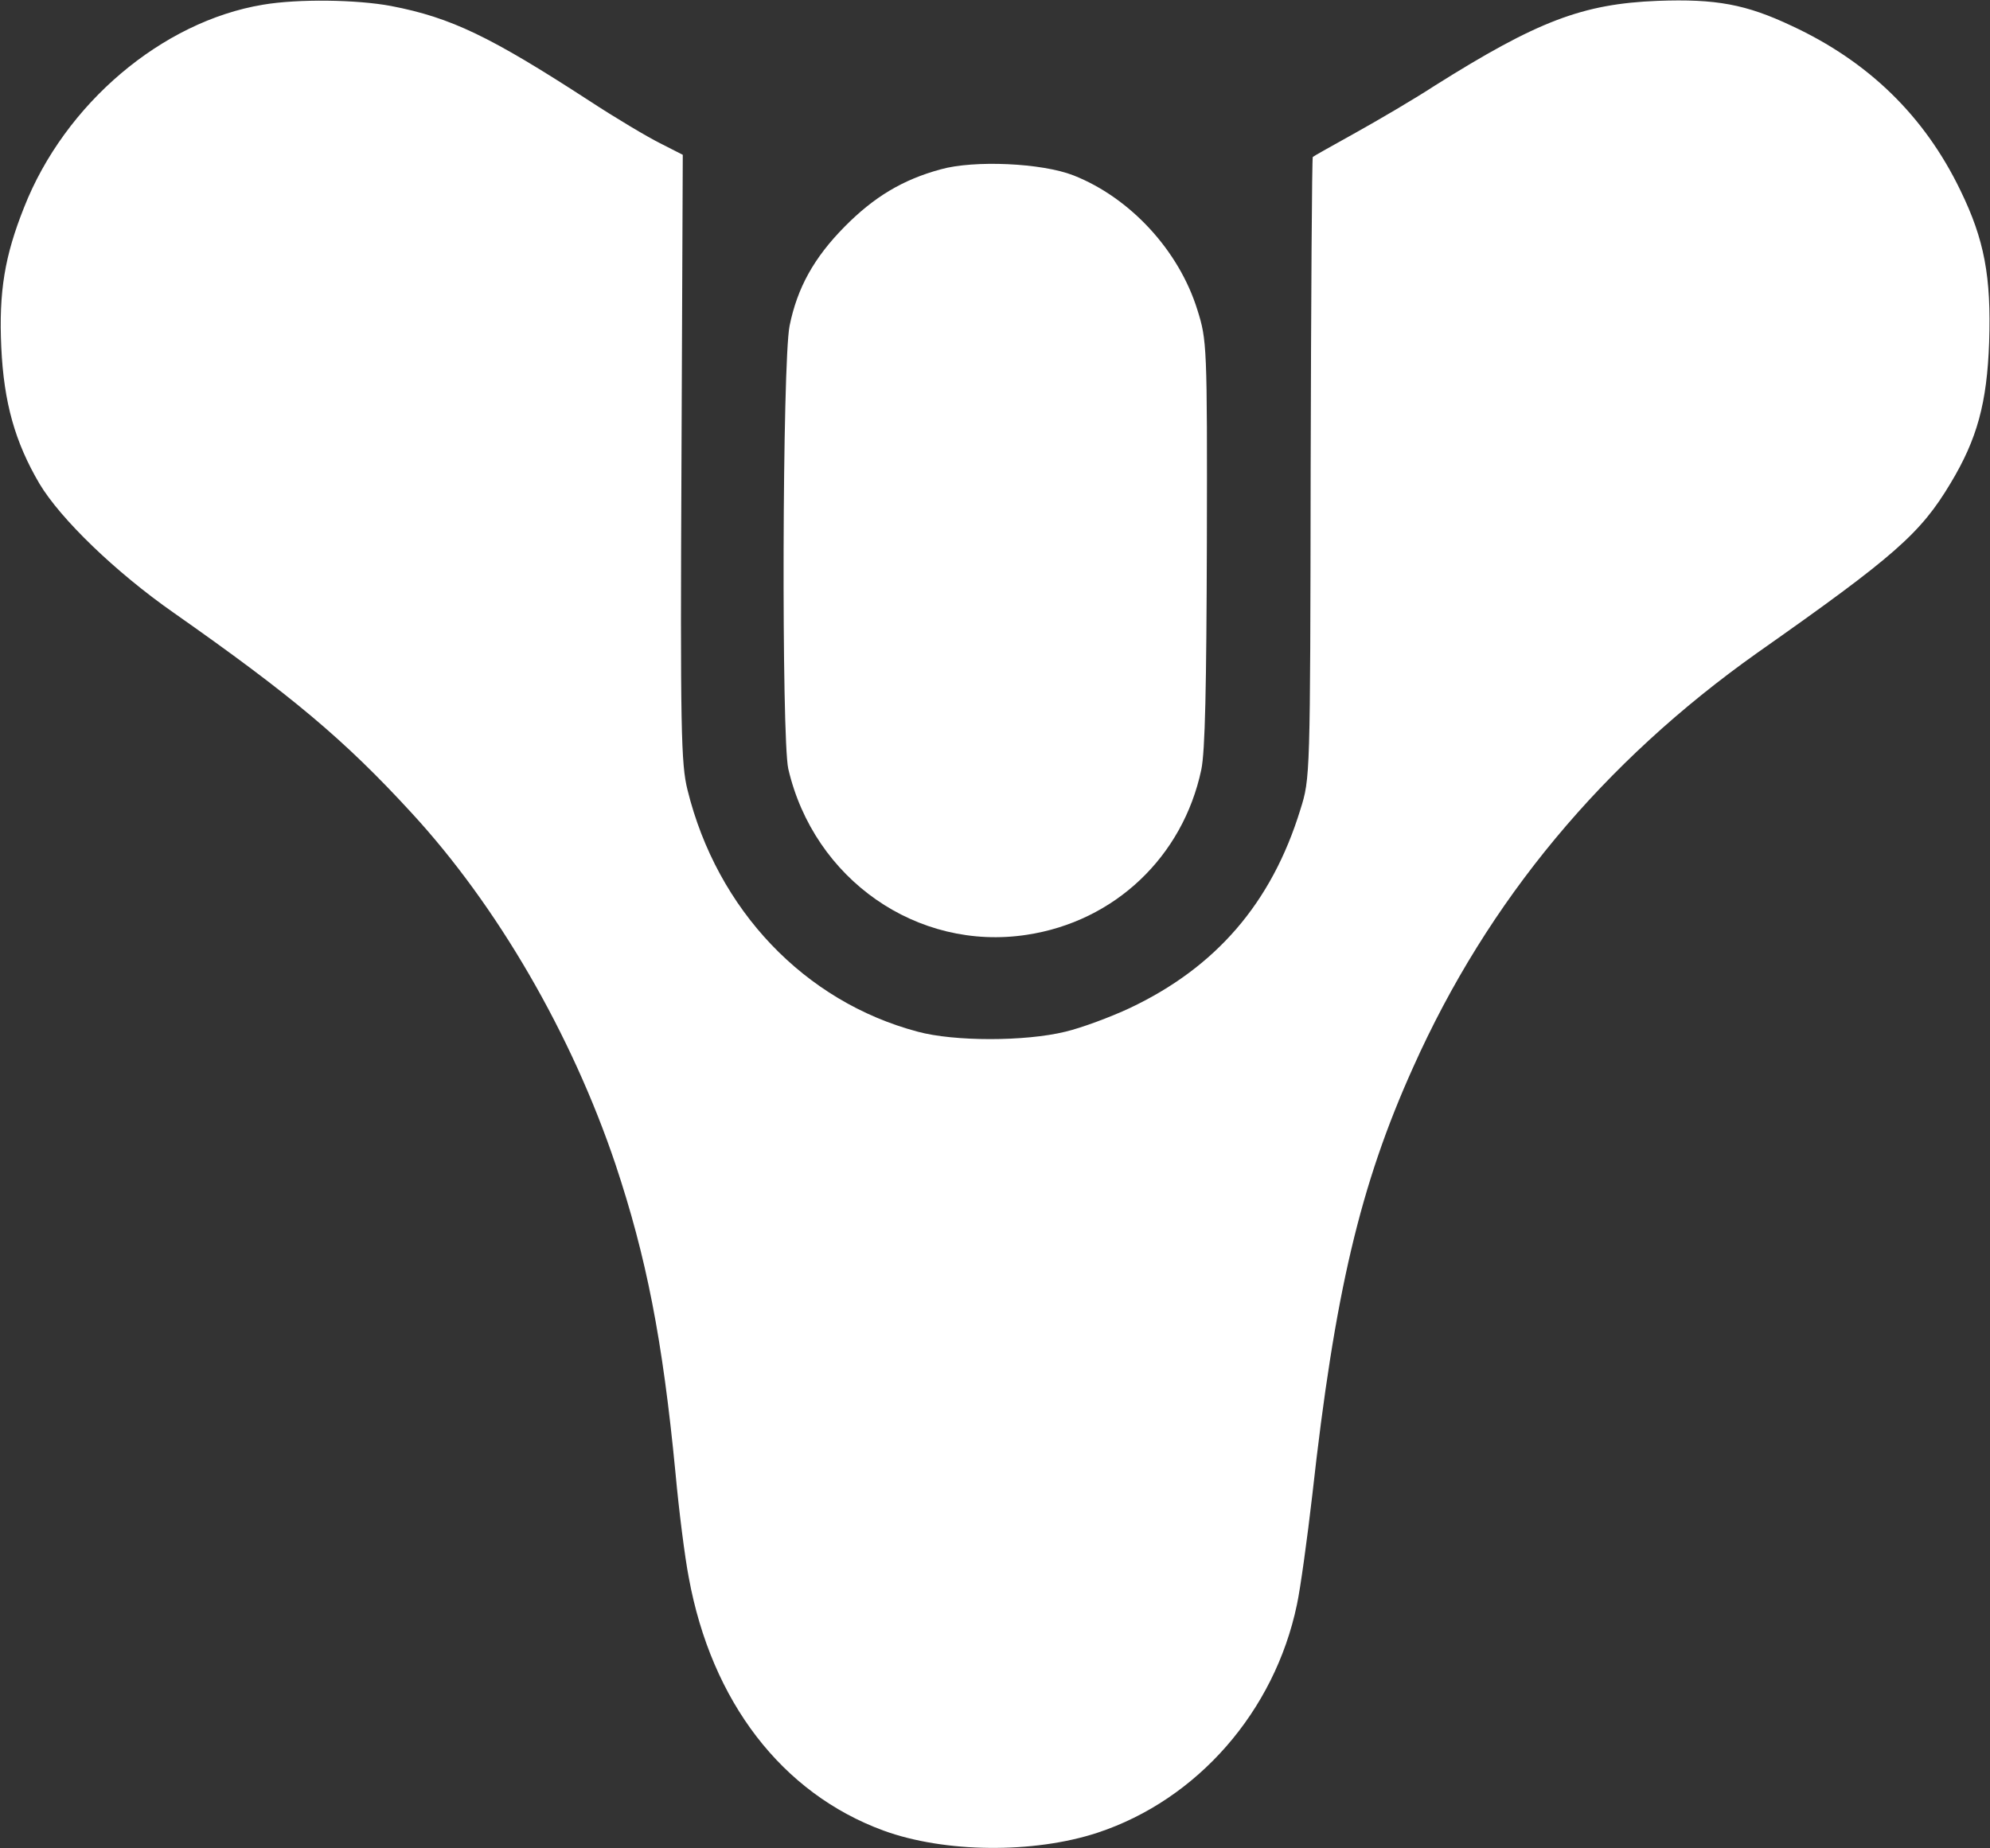 <?xml version="1.0" encoding="UTF-8" standalone="yes"?>
<!-- Created with sK1/UniConvertor (http://sk1project.org/) -->
<svg xmlns="http://www.w3.org/2000/svg" xmlns:xlink="http://www.w3.org/1999/xlink"
     viewBox="0 0 464 431">
  <rect x="0" y="0" width="464" height="431" fill="#333333" stroke="none"/>
  <g>
    <path style="stroke:none; fill:white"
          d="M 61.3 1.1C 37.8 5 15.1 24.2 5.6 48.4C 1.1 59.7 -0.3 68 0.3 81C 0.9 93.9 3.5 103.1 9.2 112.8C 14.1 121 26.9 133.4 40.5 142.9C 68 162.2 80.3 172.5 95.9 189.5C 116 211.3 133.3 241.2 143.5 271.5C 150.7 293.1 154.5 312.3 157.5 343.5C 158.3 352.3 159.7 363.3 160.6 367.9C 165.9 396.8 182.3 418.2 206 426.9C 220.2 432.1 241 432.3 255.9 427.4C 279.2 419.7 297.2 399.1 302.4 374.2C 303.2 370.5 304.8 358.9 306 348.5C 311.2 301.7 317.1 276.4 329.5 248.9C 346.9 210 373.8 177.7 409.8 152.2C 441.8 129.7 447.8 124.4 454.8 112.7C 461 102.4 463.3 94 463.8 79.8C 464.3 64.5 462.7 55.9 457.1 44.4C 448.7 27 435.6 14.3 417.7 6C 407.1 1 400.1 -0.3 386.5 0.2C 369 0.9 358.5 4.9 334.5 20C 329.6 23.2 321.2 28.1 316 31C 310.8 33.9 306.3 36.4 306.1 36.6C 305.9 36.8 305.7 69.4 305.6 109.2C 305.5 181.3 305.5 181.5 303.2 188.8C 296.5 210.6 283.5 225.6 263.4 235.1C 258.9 237.2 252.2 239.7 248.4 240.6C 239 242.9 222.5 242.9 214 240.6C 187.6 233.6 167.2 212.2 160.3 184.2C 158.8 178.2 158.6 170.3 158.9 106.8L 159.2 36.1L 153.9 33.4C 150.9 31.9 143.5 27.5 137.4 23.5C 114.3 8.5 105.2 4.1 91.2 1.4C 83.2 -0.1 69.5 -0.3 61.3 1.1z"/>
    <path style="stroke:none; fill:white"
          d="M 219.3 39.5C 210.5 41.9 203.8 45.9 196.9 52.9C 189.8 60.1 185.9 67.1 184.1 76C 182.4 84.7 182.2 172.1 183.8 179.3C 189.8 205.1 213.9 221.9 239.4 218C 259.9 214.9 275.8 199.8 280.1 179.5C 281 175.2 281.3 160.3 281.4 126.5C 281.5 80.5 281.4 79.3 279.2 72.3C 274.9 58.4 263.5 46.1 250.3 40.9C 242.9 38 227.1 37.3 219.3 39.5z"/>
  </g>
</svg>